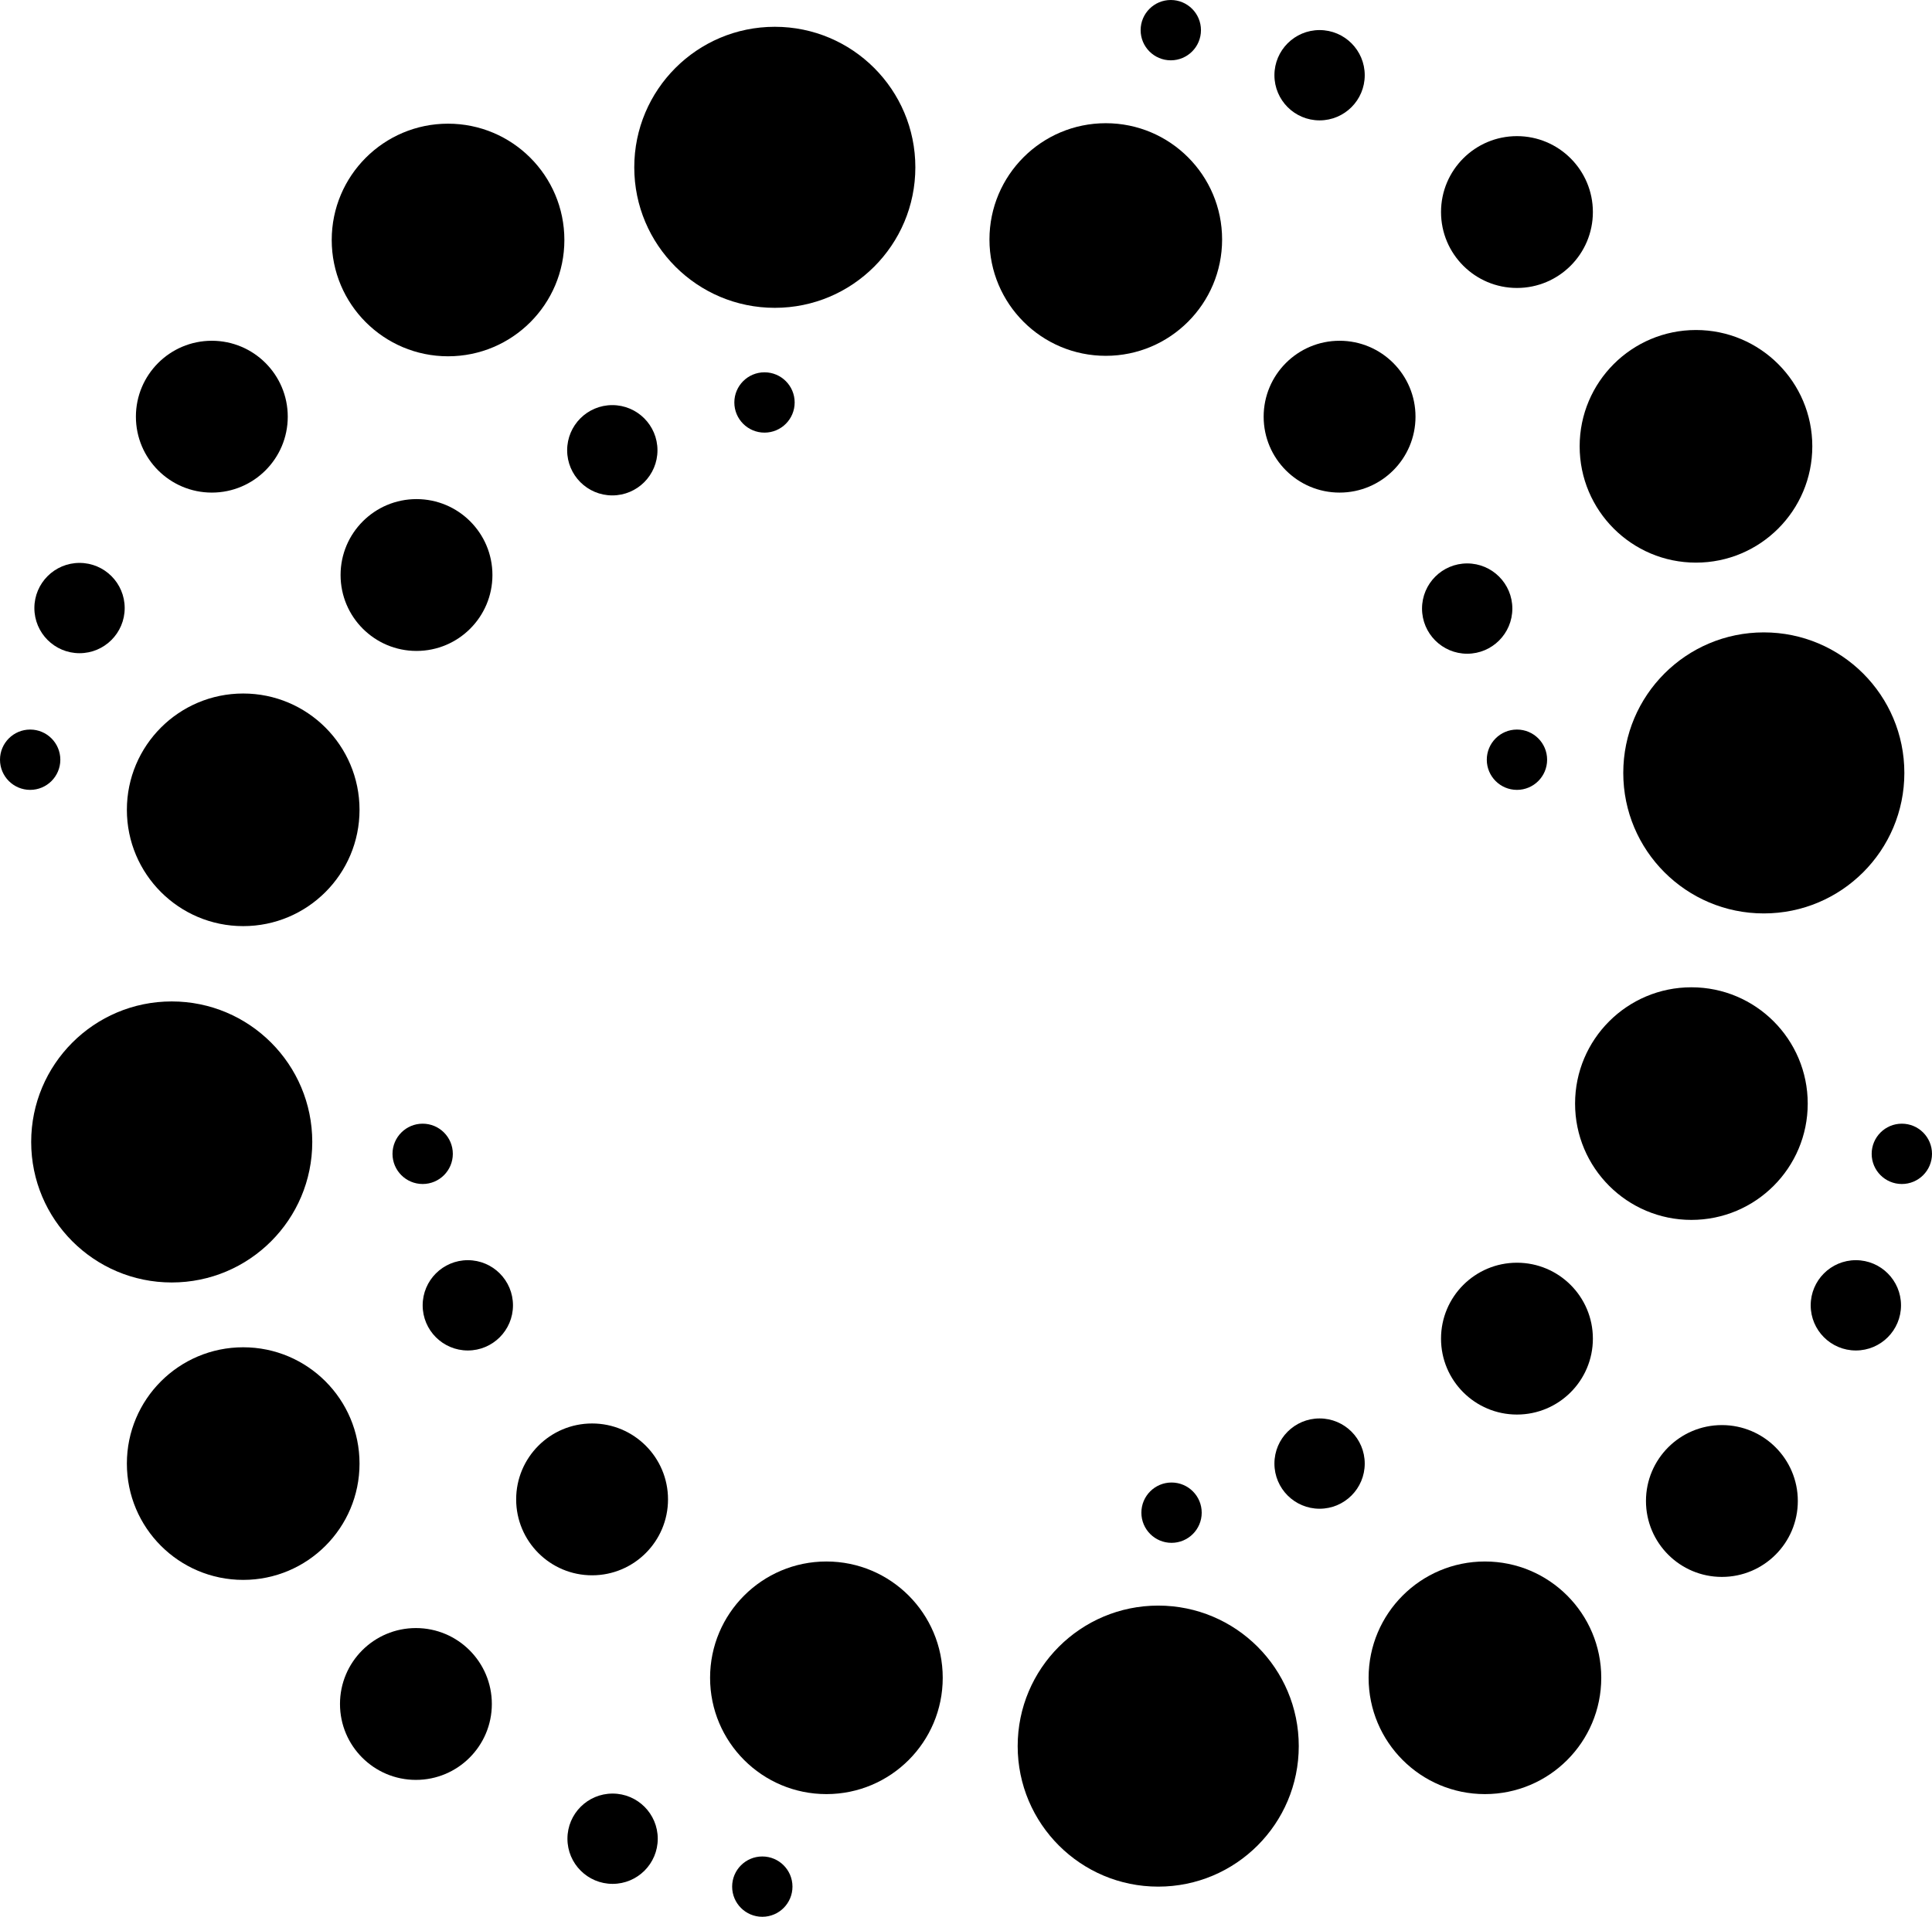 <svg id="Layer_2" data-name="Layer 2" xmlns="http://www.w3.org/2000/svg" width="949.39" height="942.07" viewBox="0 0 949.39 942.07">
  <circle cx="380.743" cy="82.231" r="69.063"/>
  <circle cx="866.742" cy="379.871" r="69.063"/>
  <circle cx="569.153" cy="858.185" r="69.063"/>
  <circle cx="84.387" cy="561.25" r="69.063"/>
  <circle cx="543.384" cy="117.718" r="57.163"/>
  <circle cx="729.7" cy="824.61" r="57.163"/>
  <circle cx="831.159" cy="542.399" r="57.163"/>
  <circle cx="833.41" cy="219.359" r="57.163"/>
  <circle cx="406.098" cy="824.61" r="57.163"/>
  <circle cx="119.509" cy="398.012" r="57.163"/>
  <circle cx="119.509" cy="719.328" r="57.163"/>
  <circle cx="220.172" cy="117.947" r="57.163"/>
  <circle cx="658.273" cy="204.79" r="37.31"/>
  <circle cx="204.671" cy="282.612" r="37.31"/>
  <circle cx="204.383" cy="837.477" r="37.31"/>
  <circle cx="745.435" cy="657.918" r="37.31"/>
  <circle cx="290.954" cy="736.925" r="37.31"/>
  <circle cx="745.435" cy="104.218" r="37.31"/>
  <circle cx="846.144" cy="737.717" r="37.31"/>
  <circle cx="104.094" cy="204.79" r="37.31"/>
  <circle cx="300.892" cy="221.296" r="22.19"/>
  <circle cx="229.889" cy="641.55" r="22.19"/>
  <circle cx="648.444" cy="719.328" r="22.19"/>
  <circle cx="720.979" cy="299.104" r="22.19"/>
  <circle cx="911.972" cy="641.55" r="22.19"/>
  <circle cx="648.444" cy="36.972" r="22.19"/>
  <circle cx="39.082" cy="298.848" r="22.19"/>
  <circle cx="301.031" cy="903.701" r="22.19"/>
  <circle cx="575.7" cy="743.457" r="14.822"/>
  <circle cx="745.435" cy="373.389" r="14.822"/>
  <circle cx="934.568" cy="567.096" r="14.822"/>
  <circle cx="374.6" cy="927.248" r="14.822"/>
  <circle cx="207.699" cy="567.096" r="14.822"/>
  <circle cx="14.822" cy="373.389" r="14.822"/>
  <circle cx="375.677" cy="197.807" r="14.822"/>
  <circle cx="575.334" cy="14.822" r="14.822"/>
</svg>
